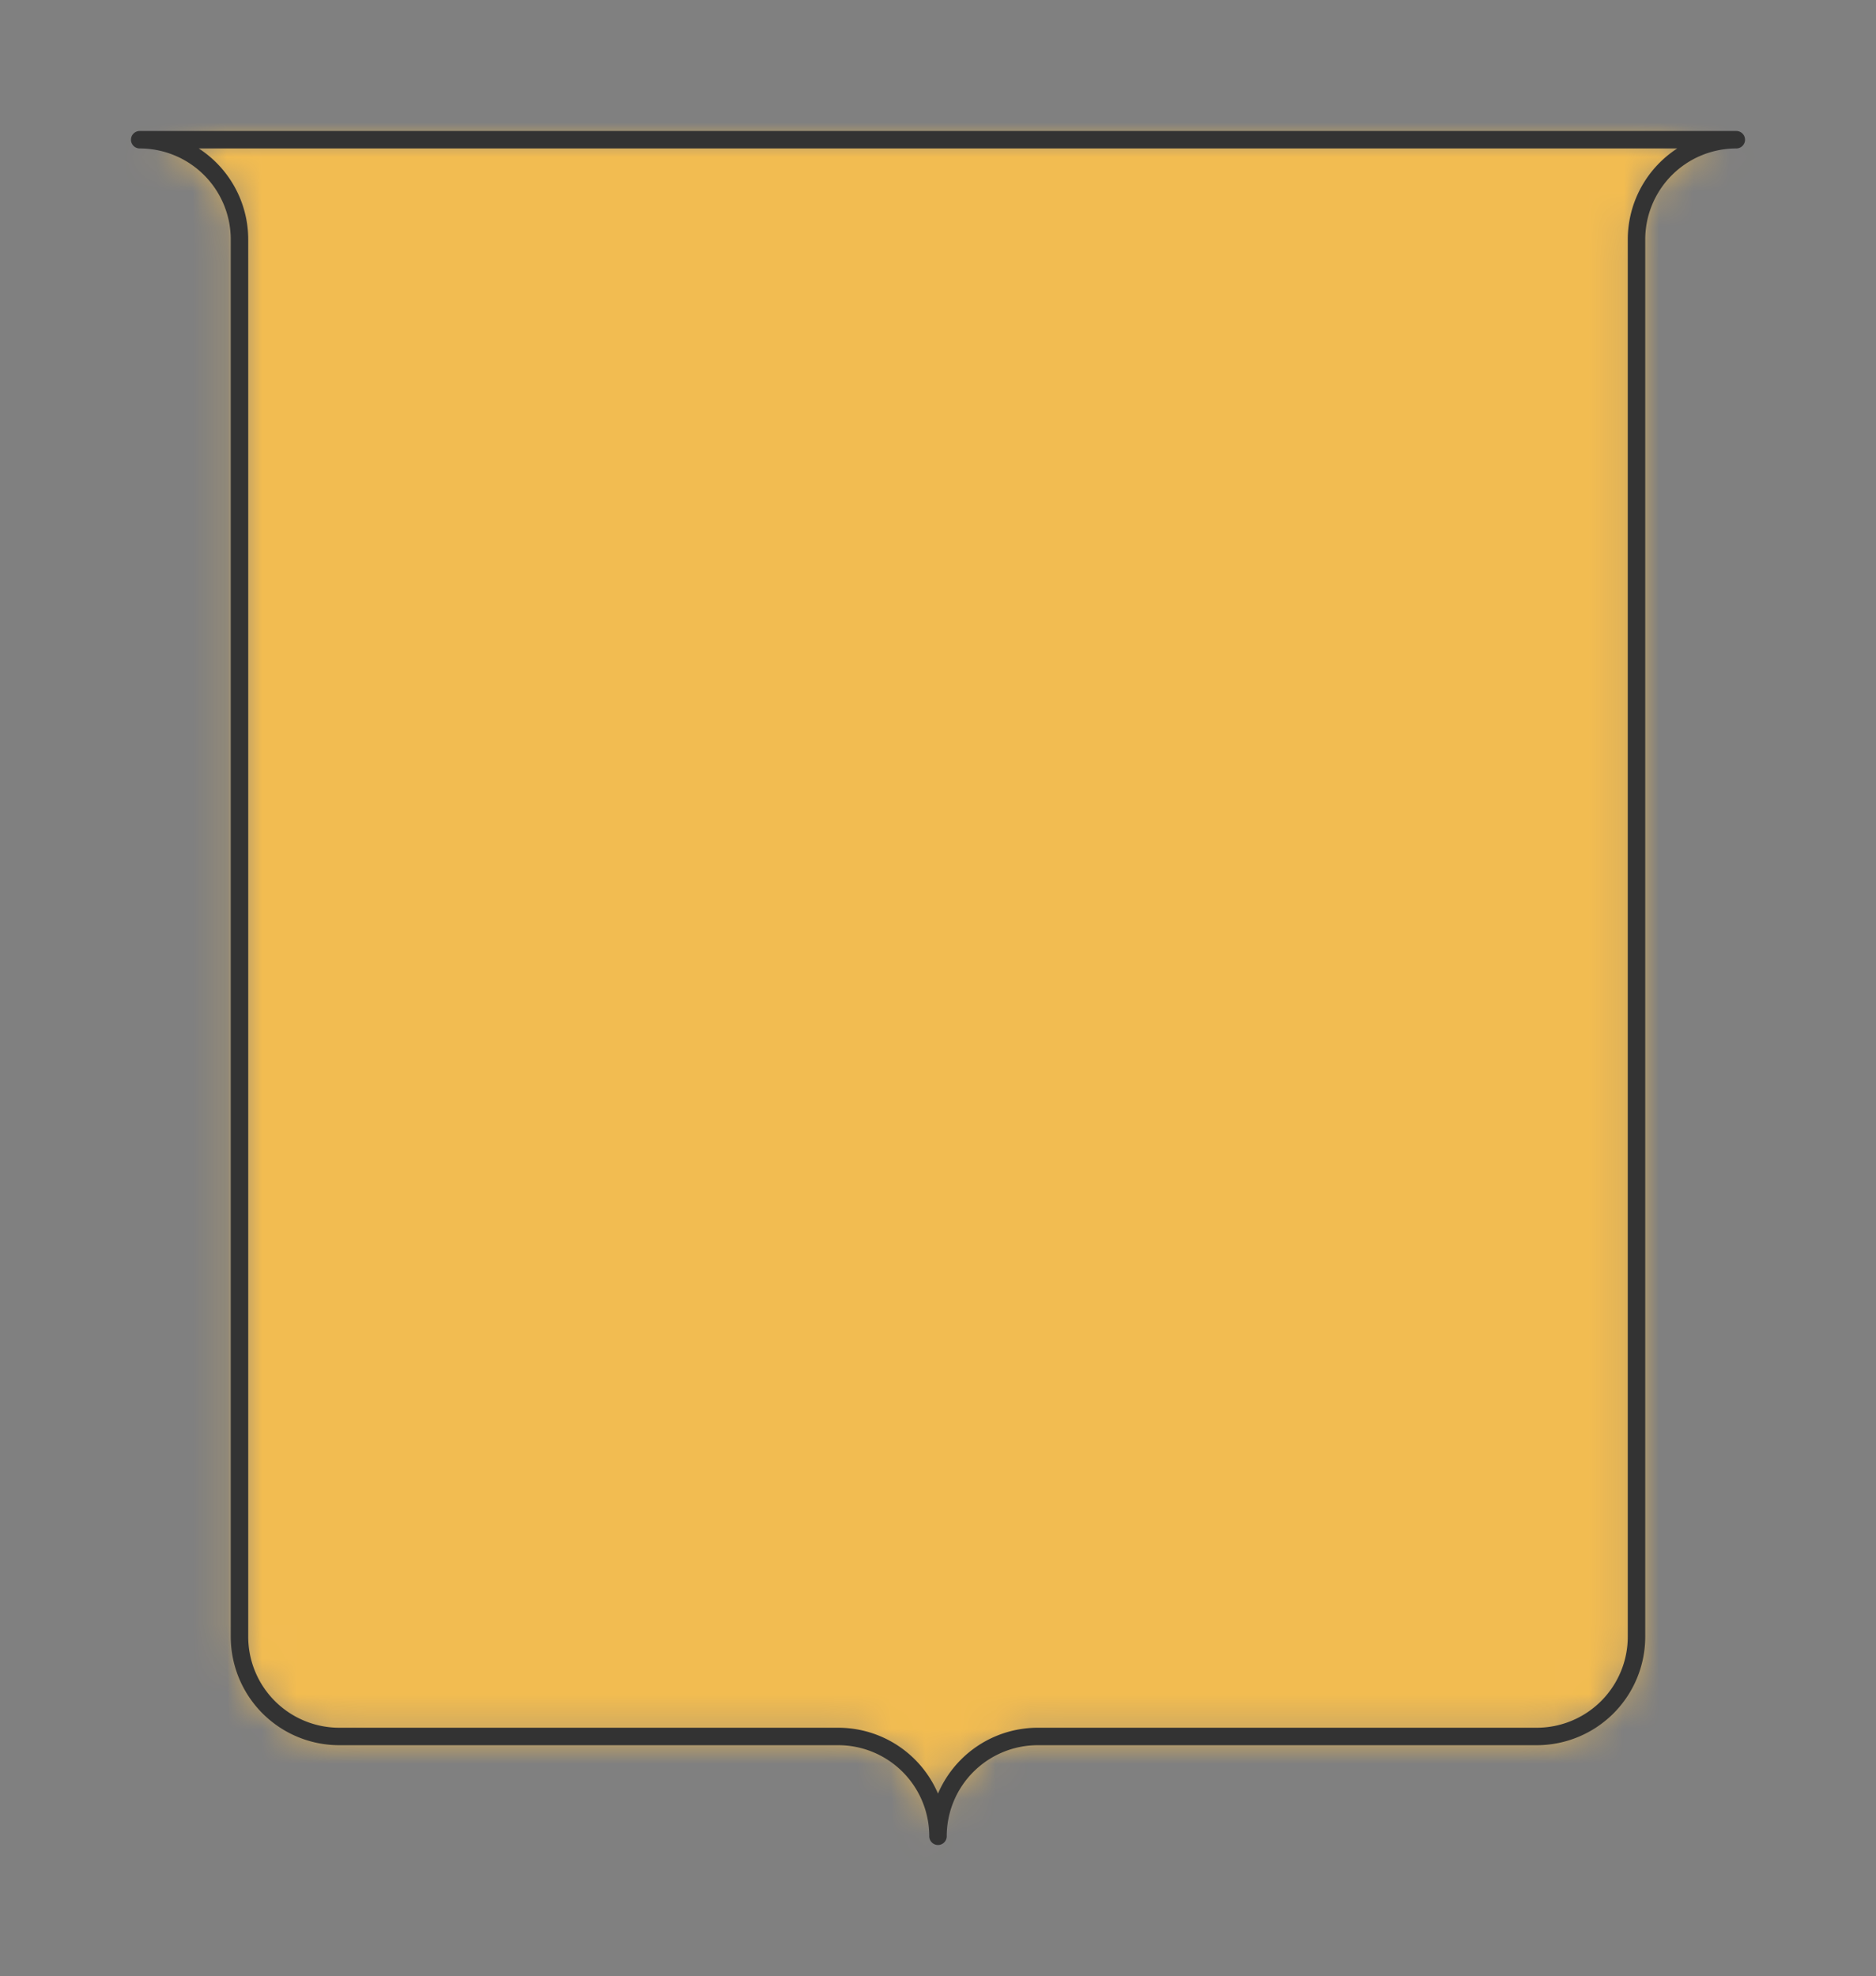 <?xml version="1.0" encoding="UTF-8" standalone="no"?>
<svg xmlns="http://www.w3.org/2000/svg" preserveAspectRatio="xMidYMin slice" viewBox="-4 -4 53.714 56.571"><rect x="-4" y="-4" width="53.714" height="56.571" fill="#808080" stroke="none"/><defs><mask id="a"><path fill="#fff" fill-rule="evenodd" d="M22.857 0h22.857a2.857 2.857 0 0 0-2.857 2.857v40A2.857 2.857 0 0 1 40 45.714H25.714a2.857 2.857 0 0 0-2.857 2.857A2.857 2.857 0 0 0 20 45.714H5.714a2.857 2.857 0 0 1-2.857-2.857v-40A2.857 2.857 0 0 0 0 0z" clip-rule="evenodd"/></mask></defs><g mask="url(#a)"><path fill="#f0f0f0" fill-rule="evenodd" d="M22.857 0h22.857a2.857 2.857 0 0 0-2.857 2.857v40A2.857 2.857 0 0 1 40 45.714H25.714a2.857 2.857 0 0 0-2.857 2.857A2.857 2.857 0 0 0 20 45.714H5.714a2.857 2.857 0 0 1-2.857-2.857v-40A2.857 2.857 0 0 0 0 0z"/><path fill="#f2bc51" d="M-1000-1000h2000v2000h-2000z"/></g><path fill="none" stroke="#333" stroke-linecap="round" stroke-linejoin="round" stroke-width=".5" d="M22.857 0h22.857a2.857 2.857 0 0 0-2.857 2.857v40A2.857 2.857 0 0 1 40 45.714H25.714a2.857 2.857 0 0 0-2.857 2.857A2.857 2.857 0 0 0 20 45.714H5.714a2.857 2.857 0 0 1-2.857-2.857v-40A2.857 2.857 0 0 0 0 0z"/></svg>